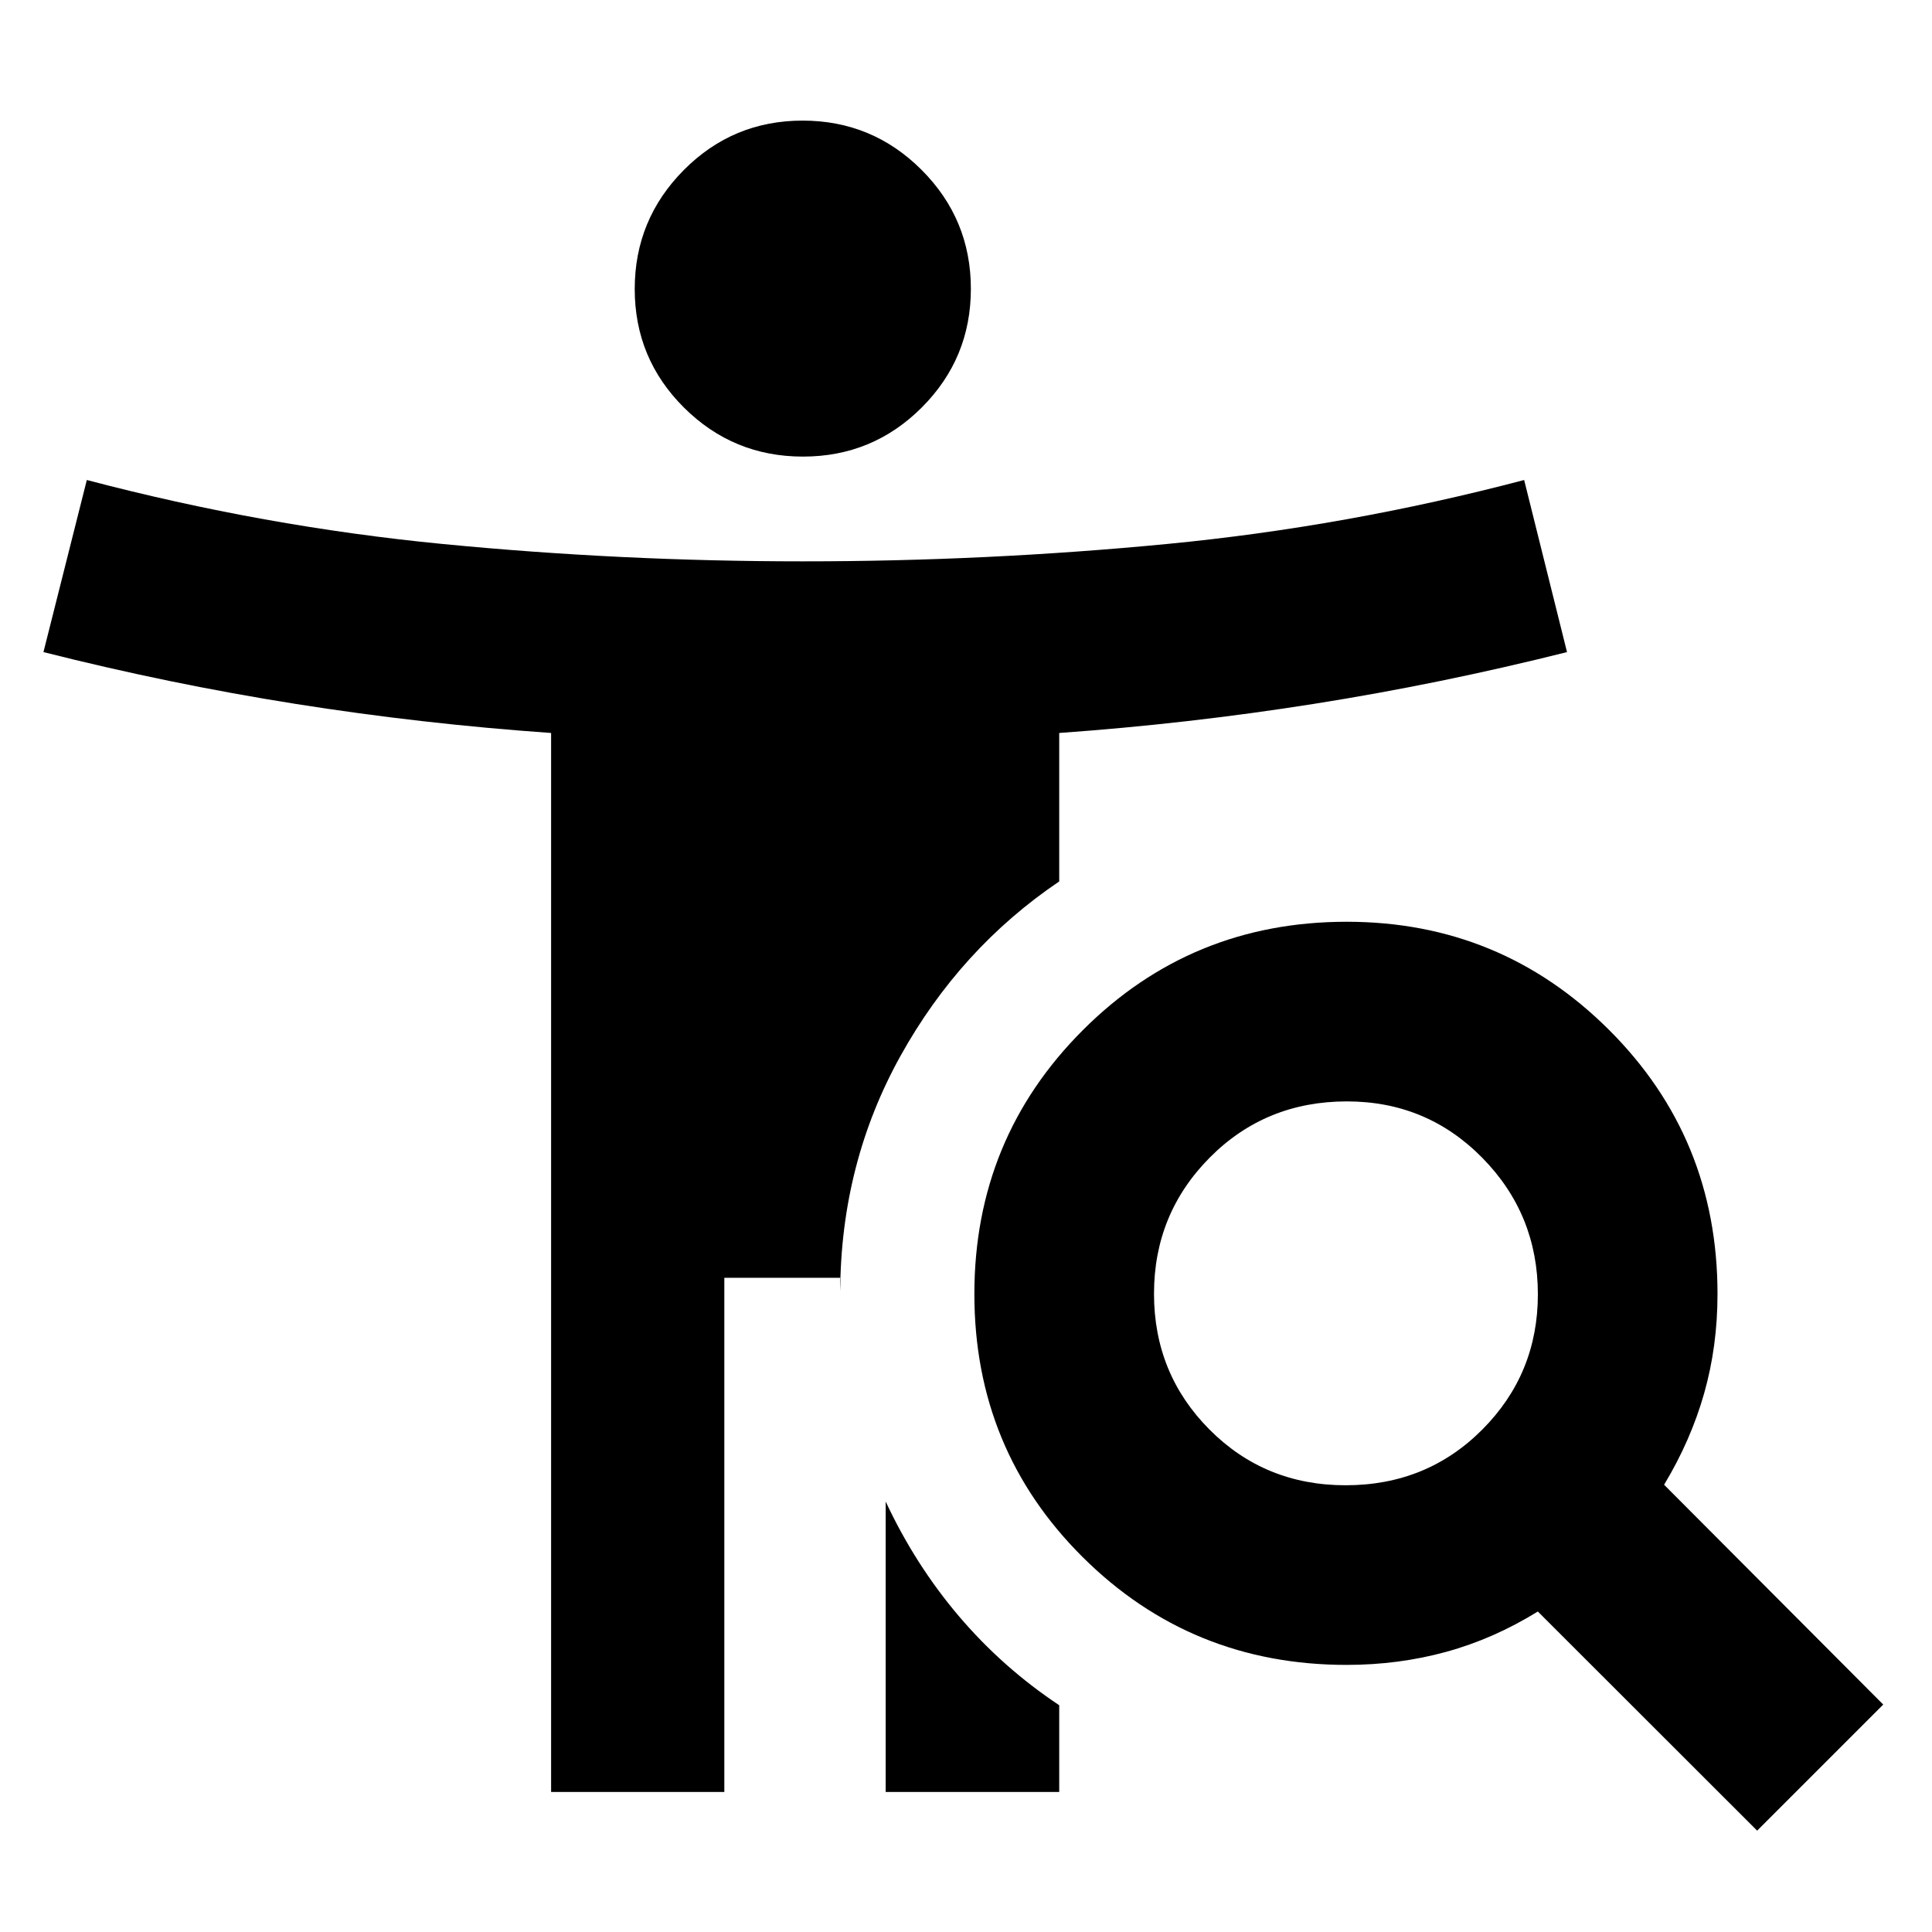 <svg xmlns="http://www.w3.org/2000/svg" height="40" viewBox="0 -960 960 960" width="40"><path d="M398.99-733.12q-34.64 0-59.12-24.34-24.48-24.35-24.48-58.92t24.39-59.13q24.4-24.56 59.04-24.56t59.12 24.5q24.48 24.49 24.48 59.09 0 34.54-24.39 58.95-24.4 24.41-59.04 24.41Zm269.65 511.14q40.36 0 67.94-27.71t27.58-67.17q0-39.75-27.59-67.8-27.59-28.06-67.3-28.06-40.45 0-68.15 27.91-27.7 27.92-27.7 67.67 0 39.76 27.55 67.46 27.55 27.7 67.67 27.7ZM873.12-50.36 764.14-159.25q-22 13.6-45.6 20.06-23.6 6.47-49.42 6.47-77.25 0-131.11-53.53-53.85-53.54-53.85-130.75 0-77.2 53.86-131.09t131.13-53.89q76.5 0 130.38 53.74 53.89 53.73 53.89 131.23 0 25.98-6.64 49.37-6.64 23.4-19.9 45.4l108.89 109.23-62.65 62.65ZM440.09-69.57v-144.32q14.69 31.44 36.4 56.98 21.71 25.53 49.83 44.23v43.11h-86.23Zm-166.25 0v-526.22q-64.26-4.51-126.99-14.45-62.72-9.94-125.26-25.74l21.55-85.51q88.03 23.16 176.77 31.79 88.75 8.63 179.11 8.63 91.37 0 180.87-8.63t177.45-31.79l21.3 85.51q-62.61 15.72-125.39 25.67-62.78 9.95-126.93 14.52v73.77q-49.18 33.24-78.84 86.65-29.67 53.41-29.99 117 0-1.39-.08-3.34-.08-1.96.08-3.35h-57.58v255.49h-86.07Z"/></svg>